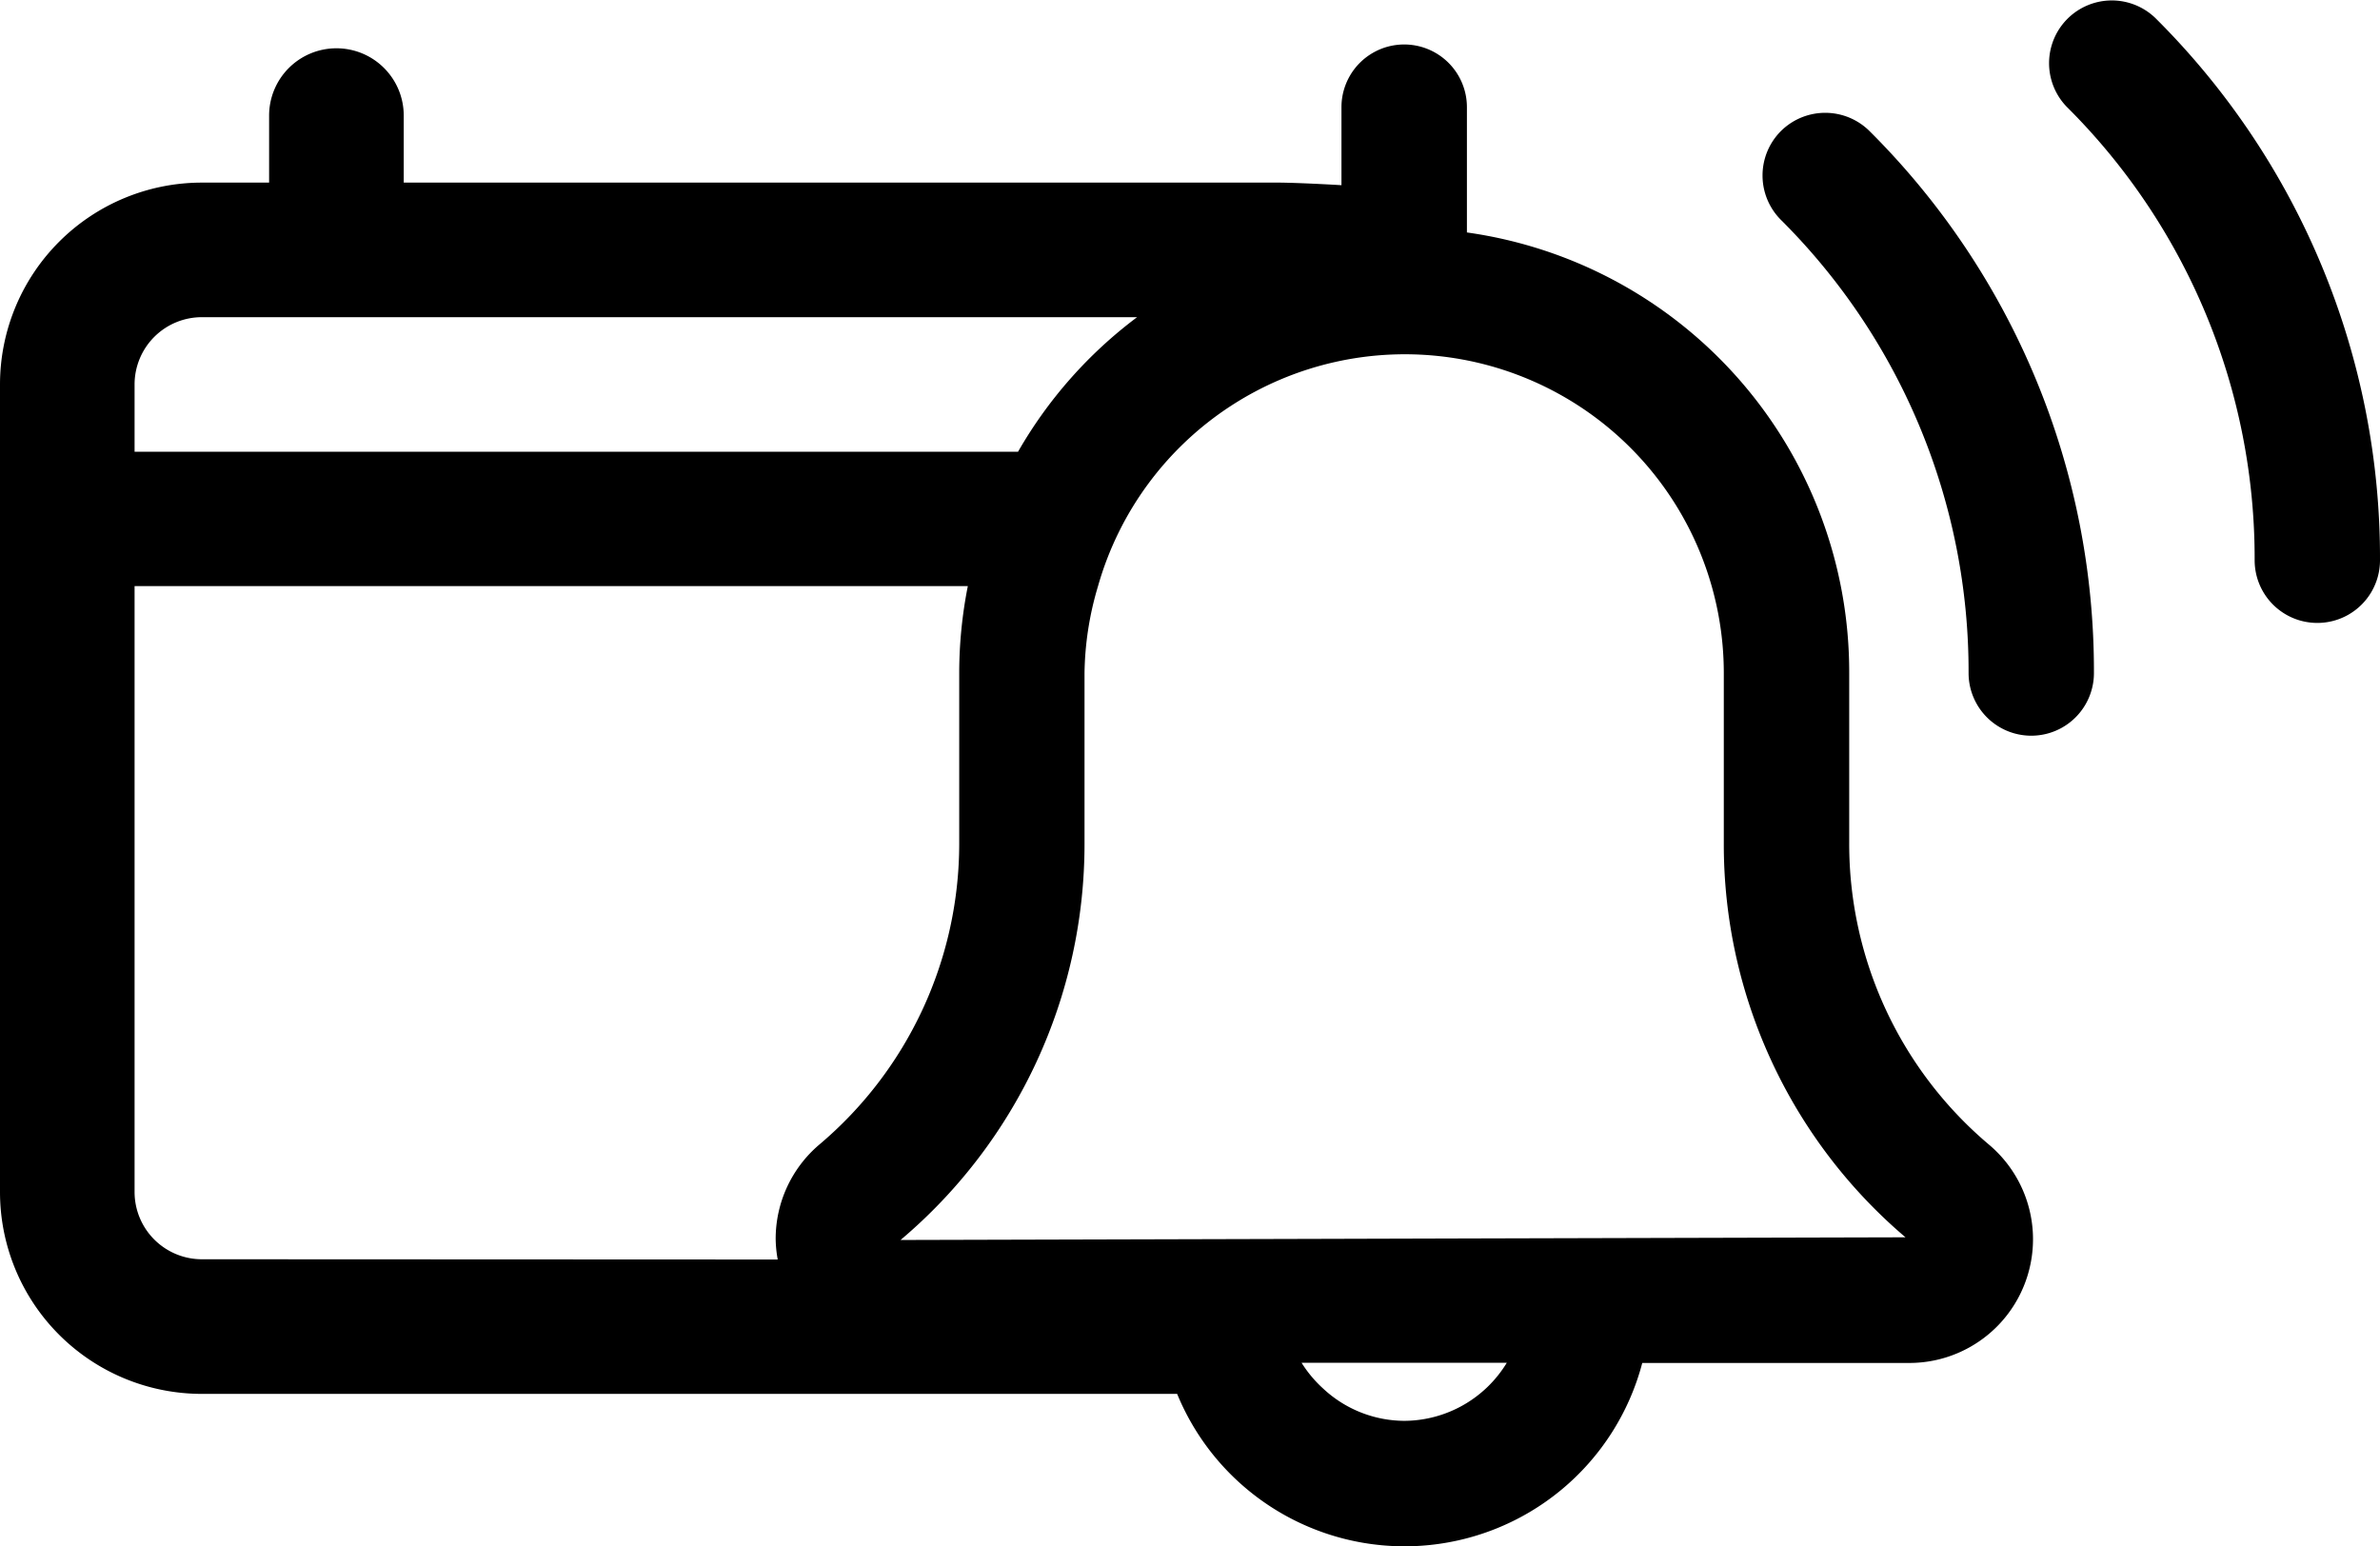 <svg xmlns="http://www.w3.org/2000/svg" width="46.175" height="30" viewBox="0 0 46.175 30">
  <g id="subs_cal_ico" transform="translate(10.49 -52.43)">
    <path id="Path_3663" data-name="Path 3663" d="M16.058,54.462a1.219,1.219,0,0,0,0,1.721A12.363,12.363,0,0,1,19.7,64.976a1.216,1.216,0,0,0,2.432,0,14.775,14.775,0,0,0-4.353-10.514A1.22,1.22,0,0,0,16.058,54.462Z" transform="translate(8.003 0.512)"/>
    <path id="Path_3664" data-name="Path 3664" d="M25.387,68.595V65.286a8.613,8.613,0,0,0-7.417-8.548V54.308a1.217,1.217,0,0,0-2.434,0v1.513c-.522-.031-1.024-.05-1.221-.05H-2.657v-1.3a1.305,1.305,0,0,0-1.306-1.306,1.306,1.306,0,0,0-1.306,1.306v1.3H-6.573a3.917,3.917,0,0,0-3.917,3.917V75.355a3.917,3.917,0,0,0,3.917,3.917H12.348a4.769,4.769,0,0,0,9.024-.6h5.173a2.4,2.4,0,0,0,1.55-4.239A7.633,7.633,0,0,1,25.387,68.595ZM-7.879,59.688a1.305,1.305,0,0,1,1.306-1.306H11.571a8.611,8.611,0,0,0-2.31,2.611H-7.879ZM-6.573,76.66a1.306,1.306,0,0,1-1.306-1.306V63.6H8.287a8.7,8.7,0,0,0-.167,1.682v3.308A7.643,7.643,0,0,1,5.4,74.44a2.4,2.4,0,0,0-.841,1.825,2.322,2.322,0,0,0,.04.4Zm23.326,3.135a2.322,2.322,0,0,1-1.573-.627,2.37,2.37,0,0,1-.418-.5h3.982A2.34,2.34,0,0,1,16.753,79.795Zm1.366-3.539-2.87.008-8.267.022a10.052,10.052,0,0,0,3.569-7.691V65.286a6.117,6.117,0,0,1,.261-1.682,6.188,6.188,0,0,1,12.142,1.682v3.308a10,10,0,0,0,3.525,7.64Z" transform="translate(0 0.202)"/>
    <path id="Path_3665" data-name="Path 3665" d="M22.03,52.786a1.217,1.217,0,0,0-1.721,1.721A12.355,12.355,0,0,1,23.95,63.3a1.216,1.216,0,1,0,2.432,0A14.766,14.766,0,0,0,22.03,52.786Z" transform="translate(9.303 0)"/>
  </g>
</svg>
